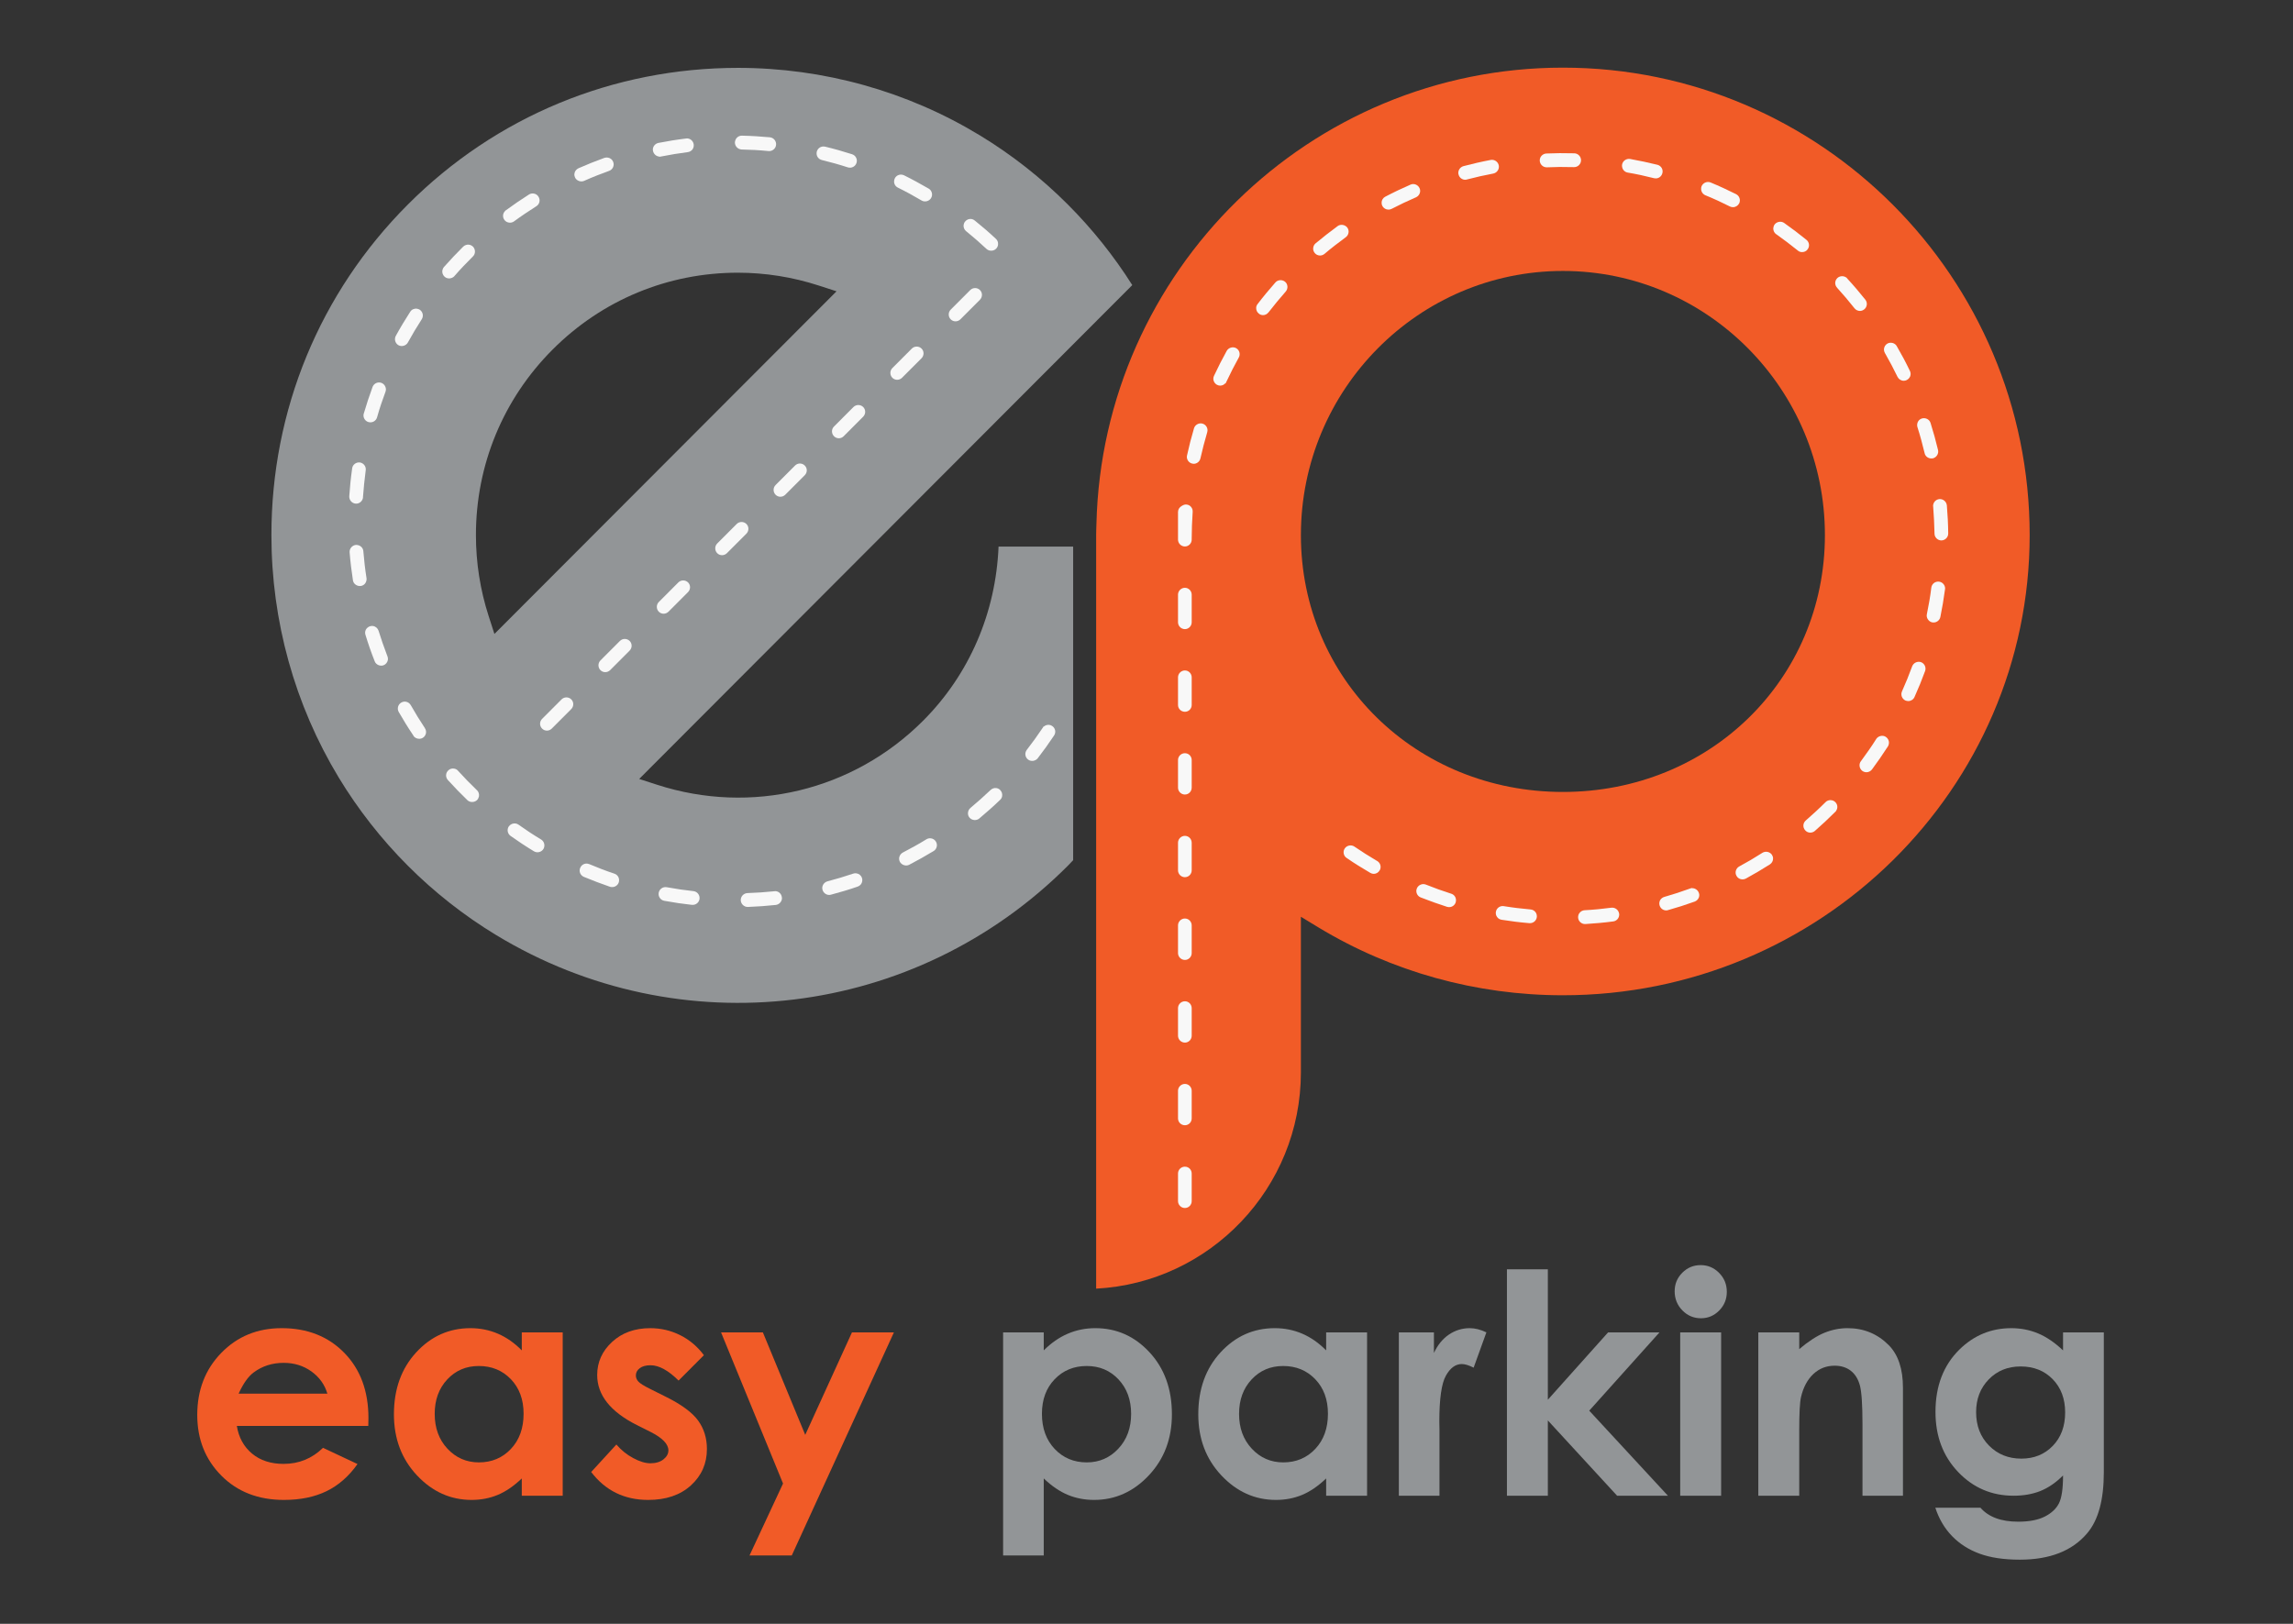 <svg width="840" height="595" viewBox="0 0 840 595" fill="none" xmlns="http://www.w3.org/2000/svg">
<rect x="0" y="0" width="840" height="595" fill="#333333" stroke="none"/>
<g clip-path="url(#clip0_1_99)">
<mask id="mask0_1_99" style="mask-type:luminance" maskUnits="userSpaceOnUse" x="0" y="0" width="840" height="595">
<path d="M0 0H840V595H0V0Z" fill="white"/>
</mask>
<g mask="url(#mask0_1_99)">
<path d="M119.926 510.644C118.936 507.307 116.985 504.593 114.067 502.501C111.152 500.412 107.769 499.367 103.922 499.367C99.74 499.367 96.072 500.541 92.918 502.887C90.938 504.355 89.104 506.941 87.418 510.644H119.926ZM134.917 522.474H86.759C87.456 526.726 89.315 530.108 92.333 532.62C95.353 535.132 99.204 536.389 103.893 536.389C109.495 536.389 114.306 534.426 118.334 530.503L130.964 536.444C127.815 540.918 124.044 544.227 119.652 546.373C115.259 548.519 110.043 549.59 104.002 549.59C94.632 549.59 86.996 546.632 81.103 540.706C75.207 534.783 72.261 527.369 72.261 518.454C72.261 509.324 75.199 501.742 81.075 495.709C86.951 489.677 94.318 486.657 103.177 486.657C112.587 486.657 120.237 489.677 126.133 495.709C132.026 501.742 134.972 509.71 134.972 519.611L134.917 522.474Z" fill="#F15B27"/>
<path d="M175.389 500.521C170.755 500.521 166.903 502.164 163.84 505.447C160.777 508.727 159.245 512.936 159.245 518.071C159.245 523.24 160.803 527.494 163.92 530.832C167.041 534.169 170.882 535.838 175.443 535.838C180.149 535.838 184.055 534.198 187.155 530.915C190.256 527.631 191.807 523.331 191.807 518.017C191.807 512.81 190.256 508.59 187.155 505.362C184.055 502.135 180.132 500.521 175.389 500.521ZM191.148 488.2H206.14V548.054H191.148V541.724C188.221 544.513 185.29 546.521 182.344 547.748C179.399 548.976 176.21 549.59 172.774 549.59C165.058 549.59 158.383 546.593 152.75 540.595C147.123 534.604 144.308 527.145 144.308 518.237C144.308 508.993 147.035 501.421 152.48 495.515C157.93 489.611 164.545 486.657 172.337 486.657C175.92 486.657 179.282 487.34 182.428 488.695C185.569 490.052 188.479 492.089 191.148 494.801V488.2Z" fill="#F15B27"/>
<path d="M257.866 496.562L248.588 505.859C244.816 502.116 241.394 500.248 238.316 500.248C236.637 500.248 235.319 500.605 234.366 501.319C233.413 502.033 232.937 502.925 232.937 503.991C232.937 504.797 233.24 505.539 233.844 506.217C234.446 506.894 235.94 507.819 238.316 508.994L243.81 511.742C249.595 514.603 253.565 517.521 255.727 520.492C257.886 523.461 258.967 526.946 258.967 530.941C258.967 536.262 257.016 540.699 253.117 544.254C249.218 547.814 243.992 549.592 237.441 549.592C228.725 549.592 221.77 546.179 216.571 539.361L225.798 529.292C227.555 531.347 229.615 533.007 231.976 534.27C234.338 535.539 236.431 536.167 238.265 536.167C240.239 536.167 241.833 535.69 243.042 534.739C244.25 533.784 244.854 532.688 244.854 531.438C244.854 529.127 242.675 526.869 238.316 524.672L233.265 522.14C223.601 517.263 218.77 511.157 218.77 503.822C218.77 499.093 220.592 495.05 224.235 491.693C227.875 488.338 232.532 486.658 238.208 486.658C242.091 486.658 245.741 487.512 249.164 489.218C252.587 490.921 255.487 493.373 257.866 496.562Z" fill="#F15B27"/>
<path d="M264.144 488.199H279.464L294.983 525.756L312.105 488.199H327.471L290.052 569.945H274.57L286.854 543.585L264.144 488.199Z" fill="#F15B27"/>
<path d="M398.115 500.521C393.392 500.521 389.473 502.135 386.364 505.362C383.252 508.59 381.694 512.81 381.694 518.017C381.694 523.331 383.252 527.631 386.364 530.915C389.473 534.198 393.392 535.838 398.115 535.838C402.69 535.838 406.543 534.169 409.672 530.832C412.801 527.494 414.368 523.24 414.368 518.071C414.368 512.936 412.83 508.727 409.758 505.447C406.681 502.164 402.802 500.521 398.115 500.521ZM382.357 488.2V494.801C385.064 492.089 387.99 490.052 391.141 488.695C394.29 487.34 397.659 486.657 401.244 486.657C409.043 486.657 415.668 489.611 421.118 495.515C426.578 501.421 429.308 508.993 429.308 518.237C429.308 527.145 426.484 534.604 420.851 540.595C415.212 546.593 408.526 549.59 400.802 549.59C397.362 549.59 394.159 548.976 391.196 547.748C388.229 546.521 385.283 544.513 382.357 541.724V569.946H367.473V488.2H382.357Z" fill="#929597"/>
<path d="M470.052 500.521C465.417 500.521 461.566 502.164 458.503 505.447C455.44 508.727 453.908 512.936 453.908 518.071C453.908 523.24 455.466 527.494 458.583 530.832C461.704 534.169 465.542 535.838 470.106 535.838C474.812 535.838 478.718 534.198 481.818 530.915C484.919 527.631 486.47 523.331 486.47 518.017C486.47 512.81 484.919 508.59 481.818 505.362C478.718 502.135 474.792 500.521 470.052 500.521ZM485.811 488.2H500.8V548.054H485.811V541.724C482.884 544.513 479.953 546.521 477.006 547.748C474.062 548.976 470.873 549.59 467.437 549.59C459.721 549.59 453.046 546.593 447.413 540.595C441.786 534.604 438.971 527.145 438.971 518.237C438.971 508.993 441.695 501.421 447.143 495.515C452.59 489.611 459.207 486.657 466.997 486.657C470.583 486.657 473.942 487.34 477.088 488.695C480.232 490.052 483.142 492.089 485.811 494.801V488.2Z" fill="#929597"/>
<path d="M512.444 488.199H525.293V495.736C526.683 492.768 528.536 490.511 530.838 488.97C533.145 487.43 535.672 486.658 538.416 486.658C540.356 486.658 542.39 487.176 544.511 488.199L539.843 501.126C538.086 500.248 536.639 499.805 535.507 499.805C533.2 499.805 531.251 501.237 529.66 504.097C528.068 506.957 527.27 512.569 527.27 520.929L527.327 523.847V548.052H512.444V488.199Z" fill="#929597"/>
<path d="M552.036 465.097H567.027V512.878L589.101 488.199H607.929L582.19 516.887L611.007 548.052H592.396L567.027 520.467V548.052H552.036V465.097Z" fill="#929597"/>
<path d="M615.512 488.199H630.503V548.052H615.512V488.199ZM623.008 463.554C625.638 463.554 627.891 464.508 629.771 466.417C631.651 468.323 632.589 470.631 632.589 473.346C632.589 476.024 631.66 478.307 629.797 480.196C627.94 482.084 625.709 483.027 623.117 483.027C620.456 483.027 618.182 482.064 616.302 480.141C614.42 478.215 613.482 475.875 613.482 473.129C613.482 470.486 614.412 468.231 616.274 466.36C618.134 464.491 620.378 463.554 623.008 463.554Z" fill="#929597"/>
<path d="M644.125 488.199H659.116V494.331C662.514 491.464 665.594 489.464 668.355 488.345C671.113 487.221 673.937 486.658 676.826 486.658C682.748 486.658 687.777 488.733 691.906 492.876C695.381 496.397 697.115 501.602 697.115 508.497V548.052H682.288V521.841C682.288 514.698 681.969 509.954 681.33 507.612C680.689 505.266 679.579 503.482 677.988 502.254C676.398 501.026 674.436 500.411 672.1 500.411C669.068 500.411 666.464 501.428 664.291 503.462C662.121 505.498 660.611 508.306 659.773 511.898C659.334 513.764 659.116 517.813 659.116 524.039V548.052H644.125V488.199Z" fill="#929597"/>
<path d="M740.22 500.688C735.499 500.688 731.603 502.274 728.525 505.446C725.448 508.617 723.913 512.607 723.913 517.412C723.913 522.398 725.485 526.487 728.634 529.679C731.783 532.871 735.739 534.462 740.496 534.462C745.146 534.462 748.979 532.905 752.002 529.787C755.02 526.673 756.532 522.581 756.532 517.521C756.532 512.535 755.011 508.481 751.974 505.363C748.936 502.245 745.017 500.688 740.22 500.688ZM755.762 488.199H770.699V539.468C770.699 549.589 768.666 557.036 764.604 561.804C759.15 568.256 750.93 571.485 739.946 571.485C734.091 571.485 729.165 570.753 725.177 569.285C721.184 567.819 717.818 565.662 715.074 562.821C712.328 559.978 710.296 556.524 708.976 552.452H725.508C726.968 554.138 728.856 555.412 731.161 556.275C733.468 557.136 736.195 557.566 739.342 557.566C743.369 557.566 746.608 556.941 749.065 555.698C751.514 554.449 753.243 552.838 754.253 550.858C755.257 548.875 755.762 545.466 755.762 540.625C753.127 543.263 750.363 545.16 747.47 546.32C744.575 547.472 741.3 548.052 737.642 548.052C729.624 548.052 722.849 545.157 717.324 539.36C711.794 533.565 709.03 526.23 709.03 517.355C709.03 507.857 711.962 500.228 717.818 494.47C723.126 489.265 729.461 486.659 736.817 486.659C740.26 486.659 743.505 487.292 746.566 488.559C749.621 489.821 752.687 491.904 755.762 494.799V488.199Z" fill="#929597"/>
<path d="M181.122 232.288L179.003 225.722C175.92 216.166 174.35 206.191 174.348 196.077C174.339 170.383 184.311 146.235 202.434 128.086C220.56 109.924 244.665 99.921 270.304 99.921C280.388 99.935 290.313 101.509 299.897 104.616L306.449 106.736L181.122 232.288ZM365.804 200.277C364.798 224.615 355.072 247.138 338.175 264.068C312.564 289.721 275.216 298.714 240.709 287.541L234.158 285.418L414.789 104.464C408.058 93.812 400.134 83.897 391.207 74.954C381.503 65.229 370.648 56.697 358.951 49.595C332.339 33.43 301.711 24.883 270.387 24.866C224.573 24.866 181.638 42.654 149.396 74.954C117.168 107.239 99.421 150.253 99.427 196.077C99.43 227.525 107.956 258.233 124.079 284.883C131.172 296.602 139.692 307.479 149.396 317.2C159.099 326.92 169.952 335.453 181.656 342.559C249.192 383.571 335.365 373.141 391.21 317.2C391.869 316.543 392.484 315.854 393.129 315.186V200.277H365.804Z" fill="#929597"/>
<path d="M572.542 290.18C518.719 290.18 476.56 248.838 476.56 196.059C476.58 142.695 519.641 99.28 572.542 99.28C625.469 99.28 668.524 142.704 668.524 196.076C668.524 248.846 626.365 290.18 572.542 290.18ZM572.542 24.786C479.692 24.786 403.933 99.349 401.662 191.838C401.628 193.248 401.553 194.642 401.553 196.059V200.276V305.833V312.282V318.548V472.177C443.285 469.977 476.56 435.271 476.56 392.925V335.921L482.949 339.796C509.82 356.074 540.799 364.68 572.542 364.68C666.827 364.68 743.534 289.044 743.534 196.076C743.534 101.626 666.827 24.786 572.542 24.786Z" fill="#F15B27"/>
<path d="M590.309 332.593C587.147 333.019 583.84 333.342 580.495 333.522C579.822 333.556 579.18 333.877 578.752 334.374C578.293 334.876 578.076 335.514 578.113 336.197C578.185 337.511 579.285 338.583 580.637 338.583H580.783C584.122 338.366 587.574 338.08 590.988 337.619C592.197 337.474 593.159 336.408 593.159 335.159C593.193 335.053 593.159 334.908 593.159 334.908C592.979 333.414 591.701 332.45 590.309 332.593Z" fill="#F8F8F8"/>
<path d="M560.688 333.236C557.451 332.95 554.139 332.557 550.867 332.022C549.519 331.808 548.201 332.736 547.99 334.128C547.879 334.768 548.024 335.442 548.415 335.976C548.806 336.551 549.411 336.905 550.086 337.013C553.392 337.548 556.846 337.977 560.26 338.257H560.472C561.787 338.257 562.854 337.296 562.996 335.976V335.693C562.996 334.414 562 333.342 560.688 333.236Z" fill="#F8F8F8"/>
<path d="M619.728 325.467L619.871 325.324L619.123 325.575C615.991 326.716 612.825 327.75 609.696 328.639C609.058 328.819 608.521 329.244 608.168 329.816C607.849 330.422 607.774 331.096 607.956 331.739C608.276 332.845 609.268 333.59 610.375 333.59C610.623 333.59 610.837 333.556 611.048 333.481C614.357 332.556 617.663 331.49 620.828 330.35C621.824 329.959 622.504 329.03 622.504 327.961C622.504 327.676 622.429 327.392 622.321 327.104C621.933 326.038 620.794 325.324 619.728 325.467Z" fill="#F8F8F8"/>
<path d="M531.626 327.464C528.568 326.499 525.439 325.364 522.31 324.113C521.027 323.615 519.536 324.293 519.037 325.538C518.506 326.818 519.145 328.316 520.423 328.819C523.697 330.099 526.934 331.273 530.098 332.273C530.348 332.345 530.634 332.382 530.879 332.382C531.983 332.382 532.942 331.667 533.264 330.633C533.335 330.382 533.373 330.136 533.373 329.887C533.403 328.782 532.696 327.784 531.626 327.464Z" fill="#F8F8F8"/>
<path d="M645.655 312.463L645.479 312.569C642.772 314.314 639.968 315.955 637.118 317.489C635.909 318.164 635.45 319.693 636.126 320.909C636.548 321.727 637.404 322.224 638.325 322.224C638.756 322.224 639.146 322.121 639.537 321.941C642.526 320.299 645.513 318.558 648.356 316.738C649.106 316.237 649.565 315.421 649.531 314.532C649.531 314.063 649.389 313.641 649.137 313.246C648.431 312.106 646.794 311.752 645.655 312.463Z" fill="#F8F8F8"/>
<path d="M504.493 315.458L504.276 315.349C501.537 313.743 498.799 312 496.132 310.18C495.029 309.431 493.395 309.754 492.647 310.857C492.253 311.431 492.114 312.106 492.253 312.749C492.362 313.424 492.753 313.994 493.289 314.349C496.132 316.312 499.048 318.126 501.999 319.837C502.356 320.052 502.818 320.195 503.246 320.195C504.136 320.195 504.987 319.693 505.414 318.912C505.665 318.518 505.771 318.055 505.771 317.592C505.736 316.701 505.271 315.917 504.493 315.458Z" fill="#F8F8F8"/>
<path d="M672.33 293.899C671.369 292.936 669.732 292.936 668.773 293.899C666.497 296.18 664.044 298.425 661.517 300.633C660.451 301.559 660.345 303.128 661.266 304.194C661.728 304.769 662.441 305.088 663.152 305.088C663.756 305.088 664.361 304.876 664.823 304.483C667.39 302.237 669.874 299.919 672.221 297.568L672.33 297.462L672.652 297.139H672.581C672.898 296.716 673.077 296.214 673.077 295.682C673.077 295.004 672.826 294.398 672.33 293.899Z" fill="#F8F8F8"/>
<path d="M687.338 270.74L687.304 270.811C685.561 273.589 683.639 276.298 681.716 278.901C680.867 280.004 681.114 281.607 682.219 282.464C682.681 282.784 683.177 282.961 683.747 282.961C684.529 282.961 685.273 282.57 685.775 281.927C687.84 279.147 689.794 276.298 691.608 273.483C691.856 273.089 691.962 272.629 691.999 272.164C691.999 271.272 691.571 270.488 690.826 269.995C689.686 269.246 688.086 269.635 687.338 270.74Z" fill="#F8F8F8"/>
<path d="M703.736 242.627C702.455 242.164 700.96 242.878 700.498 244.121C699.361 247.224 698.114 250.324 696.765 253.316C696.479 253.921 696.479 254.636 696.691 255.242C696.942 255.884 697.404 256.382 698.009 256.668C698.365 256.808 698.687 256.879 699.076 256.879C700.036 256.879 700.96 256.307 701.354 255.382C702.775 252.213 704.089 249.005 705.228 245.87C705.34 245.584 705.37 245.298 705.37 244.979C705.37 243.944 704.695 242.986 703.736 242.627Z" fill="#F8F8F8"/>
<path d="M710.348 213.127C708.927 212.947 707.684 213.945 707.504 215.299C707.116 218.541 706.545 221.819 705.87 225.062C705.724 225.739 705.87 226.417 706.263 226.95C706.617 227.522 707.185 227.911 707.86 228.054C708.04 228.088 708.183 228.088 708.36 228.088C709.532 228.088 710.564 227.236 710.813 226.094C711.488 222.816 712.059 219.399 712.521 215.942C712.521 215.942 712.556 215.693 712.556 215.548C712.521 214.338 711.56 213.27 710.348 213.127Z" fill="#F8F8F8"/>
<path d="M434.603 184.871C434.061 184.832 433.58 184.996 433.155 185.243C433.053 185.283 432.97 185.349 432.874 185.402C432.829 185.437 432.777 185.459 432.736 185.496C432.036 185.948 431.543 186.698 431.543 187.588V197.707C431.543 199.095 432.684 200.235 434.068 200.235C435.453 200.235 436.557 199.095 436.557 197.707V197.449V197.272C436.557 194.137 436.7 190.86 436.914 187.542C437.019 186.191 435.989 184.945 434.603 184.871Z" fill="#F8F8F8"/>
<path d="M713.197 185.191C713.057 183.802 711.848 182.768 710.456 182.876C709.178 182.985 708.182 184.053 708.148 185.37C708.148 185.37 708.148 185.513 708.182 185.619C708.431 188.862 708.607 192.174 708.676 195.526C708.676 196.877 709.817 198.021 711.204 198.021C712.592 197.983 713.728 196.843 713.693 195.454C713.662 191.997 713.482 188.542 713.197 185.191Z" fill="#F8F8F8"/>
<path d="M440.542 155.228C439.258 154.833 437.804 155.617 437.41 156.902C436.414 160.249 435.562 163.566 434.848 166.878C434.814 167.021 434.78 167.198 434.78 167.375C434.78 168.552 435.596 169.624 436.771 169.869C436.948 169.904 437.127 169.943 437.304 169.943C438.479 169.943 439.509 169.087 439.757 167.946C440.471 164.741 441.323 161.534 442.248 158.363C442.641 157.045 441.891 155.617 440.542 155.228Z" fill="#F8F8F8"/>
<path d="M702.456 156.617C703.451 159.752 704.304 162.923 705.054 166.061C705.299 167.198 706.329 167.981 707.504 167.981C707.684 167.981 707.897 167.981 708.075 167.947C709.424 167.592 710.279 166.238 709.963 164.883C709.179 161.569 708.252 158.258 707.222 154.977C706.831 153.66 705.371 152.946 704.056 153.34C702.989 153.66 702.313 154.62 702.313 155.76C702.313 156.012 702.347 156.263 702.419 156.508L702.456 156.617Z" fill="#F8F8F8"/>
<path d="M452.846 127.578C451.674 126.903 450.071 127.366 449.398 128.54C447.761 131.498 446.194 134.562 444.738 137.696C444.56 138.053 444.489 138.408 444.489 138.802C444.489 139.762 445.06 140.654 445.947 141.048C446.266 141.224 446.622 141.296 447.014 141.296C447.761 141.296 448.474 140.939 448.936 140.368V140.585L449.289 139.836C450.713 136.805 452.242 133.813 453.807 130.998C454.484 129.787 454.056 128.256 452.846 127.578Z" fill="#F8F8F8"/>
<path d="M698.471 139.264C699.076 138.978 699.541 138.447 699.786 137.839C700 137.198 699.966 136.484 699.643 135.878C698.186 132.818 696.548 129.753 694.846 126.829C694.204 125.655 692.566 125.226 691.397 125.904C690.648 126.332 690.183 127.149 690.148 128.038C690.148 128.506 690.256 128.932 690.505 129.358L690.752 129.787C692.319 132.532 693.779 135.307 695.128 138.09C695.556 138.944 696.409 139.516 697.404 139.516C697.761 139.516 698.152 139.441 698.471 139.264Z" fill="#F8F8F8"/>
<path d="M467.253 103.456C464.941 106.093 462.736 108.728 460.707 111.4C460.351 111.829 460.174 112.328 460.174 112.897C460.174 113.683 460.528 114.431 461.169 114.928C461.594 115.289 462.131 115.466 462.699 115.466C463.446 115.466 464.155 115.106 464.62 114.534L464.692 114.465C466.686 111.902 468.782 109.334 470.987 106.843C471.449 106.308 471.663 105.665 471.626 104.988C471.592 104.313 471.306 103.707 470.807 103.279C469.812 102.388 468.14 102.459 467.253 103.456Z" fill="#F8F8F8"/>
<path d="M682.926 113.362C683.996 112.508 684.209 110.94 683.357 109.833C681.258 107.199 679.053 104.599 676.777 102.139C676.742 102.065 676.702 102.03 676.668 101.996L676.383 101.676V101.71C675.425 100.998 674.001 101.036 673.114 101.853C672.615 102.316 672.296 102.993 672.296 103.707C672.296 104.313 672.54 104.919 672.934 105.347L672.968 105.416C675.173 107.839 677.31 110.368 679.372 112.971C679.871 113.574 680.584 113.931 681.362 113.931C681.933 113.931 682.467 113.717 682.926 113.362Z" fill="#F8F8F8"/>
<path d="M493.569 83.395C492.752 82.328 491.116 82.043 490.051 82.826C487.311 84.823 484.61 86.96 481.94 89.169C481.372 89.635 481.053 90.347 481.053 91.129C481.053 91.701 481.264 92.267 481.657 92.735C482.119 93.301 482.83 93.624 483.577 93.624C484.182 93.624 484.752 93.407 485.214 93.018C487.599 90.986 490.228 88.955 493.001 86.923C494.104 86.107 494.39 84.537 493.569 83.395Z" fill="#F8F8F8"/>
<path d="M662.692 89.595C662.618 88.92 662.301 88.314 661.768 87.886C659.101 85.715 656.36 83.646 653.584 81.686C652.484 80.903 650.849 81.223 650.067 82.294C649.783 82.72 649.64 83.217 649.602 83.718C649.602 84.537 649.993 85.358 650.672 85.821L650.741 85.855C653.374 87.709 656.006 89.704 658.602 91.804C659.027 92.199 659.597 92.374 660.168 92.374C660.949 92.374 661.659 92.055 662.121 91.449C662.552 90.912 662.763 90.272 662.692 89.595Z" fill="#F8F8F8"/>
<path d="M520.066 70.89C520.318 70.248 520.318 69.573 520.035 68.967C519.498 67.719 517.97 67.079 516.726 67.647C513.632 69.001 510.503 70.463 507.476 72.068C506.66 72.497 506.127 73.313 506.127 74.239C506.127 74.668 506.198 75.097 506.41 75.45C506.837 76.308 507.693 76.806 508.654 76.806C509.042 76.806 509.433 76.734 509.826 76.52C512.705 75.025 515.694 73.596 518.754 72.279C519.356 71.996 519.821 71.496 520.066 70.89Z" fill="#F8F8F8"/>
<path d="M637.118 74.526C637.72 73.276 637.227 71.782 635.983 71.139C632.991 69.642 629.862 68.185 626.665 66.865C625.381 66.331 623.889 66.97 623.353 68.22C623.211 68.54 623.177 68.862 623.177 69.216C623.177 70.214 623.781 71.139 624.708 71.534C627.762 72.779 630.79 74.169 633.741 75.665C634.095 75.843 634.451 75.914 634.846 75.914C635.803 75.914 636.653 75.379 637.118 74.526Z" fill="#F8F8F8"/>
<path d="M546.102 58.599C542.725 59.238 539.348 60.024 536.107 60.879C535.007 61.199 534.223 62.199 534.223 63.373C534.223 63.588 534.26 63.799 534.33 63.979C534.616 65.085 535.612 65.868 536.749 65.868C536.96 65.868 537.211 65.83 537.389 65.762C540.625 64.905 543.863 64.193 547.063 63.588C548.415 63.301 549.305 61.985 549.057 60.631C548.806 59.275 547.454 58.35 546.102 58.599Z" fill="#F8F8F8"/>
<path d="M608.983 63.445C609.166 62.802 609.057 62.127 608.735 61.556C608.379 60.95 607.814 60.559 607.172 60.379C603.864 59.561 600.486 58.85 597.144 58.244C595.789 58.03 594.44 58.956 594.225 60.307C594.191 60.416 594.191 60.559 594.191 60.559C594.152 61.95 595.045 63.016 596.254 63.231C599.451 63.764 602.725 64.479 605.928 65.296C606.14 65.334 606.353 65.368 606.568 65.368C607.705 65.368 608.704 64.585 608.983 63.445Z" fill="#F8F8F8"/>
<path d="M579.18 58.775C579.217 57.387 578.113 56.209 576.727 56.175C572.885 56.07 569.79 56.104 566.484 56.246C565.132 56.319 564.063 57.424 564.063 58.741V58.884C564.137 60.236 565.235 61.307 566.59 61.307H566.695C569.827 61.164 572.851 61.127 576.585 61.236H576.652C578.044 61.236 579.143 60.13 579.18 58.775Z" fill="#F8F8F8"/>
<path d="M434.067 427.487C432.684 427.487 431.543 428.587 431.543 430.015V440.099C431.543 441.485 432.684 442.627 434.067 442.627C435.453 442.627 436.557 441.485 436.557 440.099V430.015C436.557 428.587 435.453 427.487 434.067 427.487Z" fill="#F8F8F8"/>
<path d="M434.067 397.164C432.684 397.164 431.543 398.302 431.543 399.693V409.776C431.543 411.203 432.684 412.305 434.067 412.305C435.453 412.305 436.557 411.203 436.557 409.776V399.693C436.557 398.302 435.453 397.164 434.067 397.164Z" fill="#F8F8F8"/>
<path d="M434.067 366.879C432.684 366.879 431.543 368.017 431.543 369.411V379.491C431.543 380.879 432.684 382.023 434.067 382.023C435.453 382.023 436.557 380.879 436.557 379.491V369.411C436.557 368.017 435.453 366.879 434.067 366.879Z" fill="#F8F8F8"/>
<path d="M434.067 336.553C432.684 336.553 431.543 337.696 431.543 339.082V349.207C431.543 350.595 432.684 351.735 434.067 351.735C435.453 351.735 436.557 350.595 436.557 349.207V339.082C436.557 337.696 435.453 336.553 434.067 336.553Z" fill="#F8F8F8"/>
<path d="M434.067 306.269C432.684 306.269 431.543 307.409 431.543 308.801V318.884C431.543 320.272 432.684 321.413 434.067 321.413C435.453 321.413 436.557 320.272 436.557 318.884V308.801C436.557 307.409 435.453 306.269 434.067 306.269Z" fill="#F8F8F8"/>
<path d="M434.067 275.984C432.684 275.984 431.543 277.089 431.543 278.515V288.596C431.543 289.991 432.684 291.127 434.067 291.127C435.453 291.127 436.557 289.991 436.557 288.596V278.515C436.557 277.089 435.453 275.984 434.067 275.984Z" fill="#F8F8F8"/>
<path d="M434.067 245.664C432.684 245.664 431.543 246.804 431.543 248.193V258.31C431.543 259.703 432.684 260.805 434.067 260.805C435.453 260.805 436.557 259.703 436.557 258.31V248.193C436.557 246.804 435.453 245.664 434.067 245.664Z" fill="#F8F8F8"/>
<path d="M434.067 215.376C432.684 215.376 431.543 216.519 431.543 217.908V227.991C431.543 229.381 432.684 230.52 434.067 230.52C435.453 230.52 436.557 229.381 436.557 227.991V217.908C436.557 216.519 435.453 215.376 434.067 215.376Z" fill="#F8F8F8"/>
<path d="M225.1 320.131C222.02 319.117 218.896 317.914 215.853 316.62C215.651 316.554 215.442 316.483 215.232 316.454C214.108 316.279 213.001 316.906 212.554 317.988C212.276 318.597 212.279 319.28 212.511 319.894C212.773 320.546 213.272 321.017 213.883 321.294C217.026 322.606 220.257 323.82 223.469 324.929C224.775 325.343 226.253 324.634 226.666 323.329C226.718 323.226 226.741 323.086 226.752 322.98C226.986 321.717 226.267 320.526 225.1 320.131Z" fill="#F8F8F8"/>
<path d="M155.65 266.793C153.836 264.064 152.105 261.239 150.465 258.355C150.063 257.678 149.412 257.221 148.639 257.104C148.074 257.016 147.518 257.144 147.007 257.424C145.821 258.109 145.376 259.627 146.052 260.85C147.727 263.772 149.515 266.679 151.392 269.453C151.414 269.533 151.448 269.571 151.477 269.614L151.711 269.974L151.717 269.937C152.555 270.788 153.97 270.965 154.968 270.293C155.533 269.911 155.949 269.288 156.058 268.582C156.149 267.984 155.998 267.351 155.673 266.868L155.65 266.793Z" fill="#F8F8F8"/>
<path d="M149.409 125.508C151.004 122.617 152.701 119.742 154.489 116.987C154.863 116.433 154.971 115.727 154.851 115.096C154.703 114.424 154.321 113.862 153.767 113.487C153.434 113.293 153.132 113.176 152.747 113.116C151.794 112.97 150.795 113.393 150.267 114.251C148.386 117.167 146.597 120.139 144.997 123.065C144.849 123.33 144.769 123.605 144.723 123.922C144.566 124.946 145.091 125.997 145.984 126.497C147.181 127.148 148.765 126.671 149.409 125.508Z" fill="#F8F8F8"/>
<path d="M213.954 66.278L214.142 66.201C217.083 64.887 220.103 63.693 223.152 62.606C224.45 62.123 225.137 60.681 224.65 59.375C224.356 58.503 223.586 57.883 222.673 57.743C222.251 57.677 221.849 57.72 221.433 57.837C218.232 59.006 215.014 60.277 211.928 61.644C211.116 62.023 210.533 62.761 210.434 63.647C210.363 64.106 210.443 64.549 210.628 64.975C211.156 66.212 212.718 66.809 213.954 66.278Z" fill="#F8F8F8"/>
<path d="M198.232 307.607C195.399 305.91 192.621 304.081 189.926 302.153C189.603 301.921 189.264 301.798 188.876 301.738C187.929 301.593 187.005 301.993 186.417 302.767C185.63 303.907 185.896 305.461 187.031 306.284C189.761 308.219 192.629 310.136 195.597 311.924C196.78 312.648 198.352 312.239 199.07 311.091C199.262 310.793 199.341 310.482 199.398 310.13C199.547 309.142 199.09 308.139 198.232 307.607Z" fill="#F8F8F8"/>
<path d="M188.295 81.119C190.888 79.211 193.653 77.365 196.483 75.565C197.678 74.81 198.021 73.276 197.27 72.082C196.903 71.447 196.244 71.021 195.542 70.916C194.944 70.821 194.313 70.941 193.799 71.259C190.925 73.087 188.115 75.002 185.439 76.97C185.399 76.999 185.359 77.027 185.317 77.056L184.952 77.327L185.023 77.339C184.644 77.711 184.392 78.179 184.309 78.705C184.207 79.376 184.364 80.014 184.78 80.579C185.585 81.679 187.202 81.928 188.295 81.119Z" fill="#F8F8F8"/>
<path d="M174.666 289.5C172.341 287.269 170.042 284.898 167.795 282.426C167.432 281.974 166.897 281.711 166.335 281.625C165.559 281.505 164.808 281.714 164.26 282.246C163.756 282.709 163.451 283.308 163.416 283.991C163.388 284.669 163.614 285.314 164.073 285.817C166.38 288.372 168.776 290.829 171.224 293.19C172.194 294.132 173.856 294.064 174.795 293.124C175.14 292.747 175.357 292.272 175.464 291.783C175.59 290.975 175.328 290.106 174.729 289.546L174.666 289.5Z" fill="#F8F8F8"/>
<path d="M166.443 101.195L166.486 101.132C168.631 98.649 170.938 96.263 173.232 93.983C174.239 93.02 174.239 91.397 173.275 90.386C172.867 89.997 172.405 89.745 171.84 89.659C171.067 89.542 170.27 89.817 169.681 90.374C167.219 92.809 164.855 95.329 162.638 97.834C162.33 98.186 162.159 98.629 162.051 99.081C161.916 99.96 162.219 100.8 162.883 101.404C163.893 102.317 165.536 102.175 166.443 101.195Z" fill="#F8F8F8"/>
<path d="M271.701 54.78C274.893 54.835 278.21 55.02 281.544 55.349C282.217 55.418 282.899 55.197 283.399 54.771C283.928 54.345 284.237 53.746 284.302 53.069C284.43 51.758 283.503 50.531 282.168 50.326C282.134 50.322 282.097 50.317 282.027 50.305C278.689 50.011 275.235 49.772 271.79 49.709C270.577 49.669 269.462 50.577 269.276 51.809C269.225 51.908 269.236 52.054 269.219 52.163C269.187 53.563 270.306 54.709 271.701 54.78Z" fill="#F8F8F8"/>
<path d="M328.935 68.752C331.81 70.167 334.731 71.767 337.637 73.478C338.826 74.164 340.407 73.721 341.085 72.564C341.807 71.378 341.402 69.804 340.212 69.112C337.169 67.35 334.149 65.698 331.174 64.232C330.937 64.12 330.66 64.043 330.415 64.007C329.323 63.838 328.267 64.397 327.794 65.369C327.686 65.607 327.617 65.847 327.577 66.094C327.377 67.178 327.925 68.272 328.935 68.752Z" fill="#F8F8F8"/>
<path d="M354.138 84.877C356.602 86.877 359.044 89.017 361.405 91.221C362.383 92.129 364.049 92.06 364.956 91.081C365.427 90.575 365.67 89.928 365.627 89.272C365.624 88.588 365.322 87.963 364.848 87.531C362.335 85.159 359.725 82.922 357.067 80.787C356.748 80.519 356.311 80.308 355.889 80.242C355.011 80.108 354.092 80.474 353.55 81.182C353.245 81.534 353.071 81.976 352.999 82.434C352.9 83.316 353.239 84.162 353.941 84.737L354.138 84.877Z" fill="#F8F8F8"/>
<path d="M130.308 184.538C131.586 184.623 132.732 183.721 132.969 182.42C132.969 182.42 132.988 182.28 132.969 182.173C133.211 178.929 133.539 175.629 133.975 172.303C134.181 170.969 133.225 169.665 131.859 169.455C130.479 169.28 129.184 170.234 129.009 171.611C128.52 175.035 128.174 178.481 127.949 181.835C127.877 183.23 128.919 184.432 130.308 184.538Z" fill="#F8F8F8"/>
<path d="M134.988 154.653C136.363 155.045 137.746 154.248 138.126 152.939C139.001 149.791 140.06 146.638 141.22 143.536C141.463 142.887 141.423 142.195 141.117 141.606C140.853 140.99 140.348 140.518 139.703 140.275C139.532 140.212 139.389 140.192 139.216 140.164C138.057 139.986 136.905 140.672 136.489 141.761C135.327 144.902 134.247 148.195 133.265 151.539C133.248 151.648 133.194 151.782 133.174 151.925C133.023 153.127 133.807 154.328 134.988 154.653Z" fill="#F8F8F8"/>
<path d="M134.267 211.82L134.247 211.708C133.736 208.457 133.369 205.195 133.106 201.98C133.034 200.817 132.133 199.888 130.972 199.708C130.798 199.682 130.587 199.651 130.404 199.657C129.015 199.802 127.966 201.012 128.077 202.397C128.348 205.794 128.765 209.209 129.287 212.603C129.474 213.966 130.809 214.895 132.167 214.706C133.271 214.552 134.084 213.704 134.258 212.578C134.296 212.329 134.297 212.074 134.267 211.82Z" fill="#F8F8F8"/>
<path d="M141.757 240.005C140.624 237.054 139.603 234.088 138.685 231.134C138.394 230.222 137.638 229.53 136.654 229.379C136.297 229.324 135.904 229.338 135.562 229.464C134.92 229.656 134.38 230.11 134.044 230.676C133.733 231.277 133.665 231.987 133.89 232.634C134.868 235.879 136.021 239.16 137.265 242.305C137.721 243.566 139.272 244.24 140.535 243.746C141.338 243.435 141.919 242.697 142.09 241.823C142.159 241.363 142.119 240.926 141.936 240.466L141.757 240.005Z" fill="#F8F8F8"/>
<path d="M313.766 59.683C313.972 59.067 313.932 58.378 313.624 57.789C313.327 57.166 312.783 56.723 312.129 56.515C308.943 55.483 305.595 54.535 302.263 53.737C302.194 53.728 302.121 53.717 302.055 53.706C300.752 53.505 299.553 54.294 299.214 55.574C299.197 55.683 299.185 55.751 299.168 55.86C298.978 57.123 299.799 58.335 301.082 58.638C304.237 59.409 307.449 60.3 310.604 61.327C311.907 61.743 313.35 61.027 313.766 59.683Z" fill="#F8F8F8"/>
<path d="M254.134 326.535C254.134 326.535 254.065 326.524 254.028 326.518C250.914 326.183 247.916 325.76 244.242 325.087L244.176 325.078C242.801 324.867 241.547 325.792 241.307 327.124C241.059 328.495 241.972 329.821 243.338 330.066C247.118 330.758 250.184 331.19 253.475 331.553C254.818 331.687 256.044 330.758 256.242 329.453L256.264 329.316C256.399 327.963 255.472 326.738 254.134 326.535Z" fill="#F8F8F8"/>
<path d="M341.071 307.185C340.476 307.091 339.882 307.22 339.365 307.536C336.701 309.182 333.795 310.791 330.744 312.377C329.531 313.019 329.014 314.525 329.651 315.777C330.299 316.957 331.873 317.489 333.045 316.874C336.055 315.317 339.049 313.617 342.018 311.833C342.652 311.465 343.077 310.808 343.196 310.033C343.282 309.468 343.157 308.876 342.839 308.356C342.469 307.725 341.813 307.299 341.071 307.185Z" fill="#F8F8F8"/>
<path d="M284.32 326.555C284.111 326.521 283.858 326.518 283.669 326.564C280.34 326.918 277.035 327.13 273.78 327.241C272.399 327.318 271.319 328.489 271.365 329.863C271.408 331.239 272.602 332.361 273.974 332.318C277.411 332.198 280.868 331.935 284.197 331.583C285.335 331.433 286.262 330.564 286.439 329.402C286.47 329.193 286.47 328.975 286.422 328.787C286.307 327.652 285.446 326.727 284.32 326.555Z" fill="#F8F8F8"/>
<path d="M313.746 320.006C313.361 319.943 312.962 319.955 312.545 320.109C309.468 321.149 306.299 322.106 303.078 322.943C302.44 323.137 301.904 323.557 301.567 324.118C301.225 324.714 301.122 325.386 301.31 326.026C301.65 327.341 303.064 328.206 304.38 327.832C307.645 326.96 310.96 325.995 314.191 324.866C315.064 324.568 315.715 323.84 315.855 322.923C315.92 322.5 315.915 322.069 315.755 321.683C315.467 320.771 314.693 320.151 313.746 320.006Z" fill="#F8F8F8"/>
<path d="M365.013 288.763C364.275 288.649 363.519 288.897 362.974 289.389L362.894 289.449C360.538 291.681 358.074 293.901 355.518 296.03C354.979 296.486 354.671 297.089 354.608 297.764C354.537 298.438 354.728 299.078 355.155 299.578C356.006 300.609 357.669 300.792 358.698 299.942C361.382 297.684 363.961 295.415 366.368 293.081C366.784 292.715 367.036 292.246 367.122 291.684C367.238 290.906 367.002 290.114 366.445 289.526C366.077 289.106 365.575 288.849 365.013 288.763Z" fill="#F8F8F8"/>
<path d="M241.384 57.477L242.162 57.344C245.426 56.692 248.718 56.152 251.943 55.743C252.602 55.666 253.195 55.323 253.631 54.815C254.04 54.263 254.213 53.606 254.131 52.943C253.983 51.806 253.116 50.915 252.023 50.746C251.775 50.709 251.561 50.712 251.342 50.752C247.927 51.163 244.499 51.717 241.198 52.366C240.155 52.6 239.342 53.417 239.182 54.472C239.139 54.755 239.168 55.046 239.231 55.346C239.456 56.46 240.471 57.338 241.55 57.358L241.384 57.477Z" fill="#F8F8F8"/>
<path d="M385.439 266.019C385.15 265.796 384.808 265.67 384.423 265.61C383.685 265.497 382.925 265.742 382.384 266.236L382.418 266.025L381.953 266.711C380.088 269.488 378.125 272.213 376.149 274.759C375.298 275.854 375.493 277.431 376.586 278.286C377.643 279.131 379.294 278.917 380.14 277.858C382.204 275.183 384.212 272.393 386.129 269.514C386.358 269.188 386.482 268.848 386.542 268.459C386.688 267.511 386.257 266.542 385.439 266.019Z" fill="#F8F8F8"/>
<path d="M359 106.288C358.019 105.305 356.41 105.305 355.429 106.288L348.287 113.442C347.305 114.426 347.305 116.04 348.287 117.019C349.268 118.003 350.851 117.977 351.832 116.996L358.974 109.84C359.956 108.859 359.981 107.27 359 106.288Z" fill="#F8F8F8"/>
<path d="M337.574 131.281C338.552 130.298 338.58 128.709 337.597 127.729C336.618 126.747 335.006 126.747 334.026 127.729L326.909 134.858C325.928 135.839 325.928 137.453 326.909 138.435C327.89 139.419 329.476 139.393 330.455 138.409L337.574 131.281Z" fill="#F8F8F8"/>
<path d="M244.894 224.122L252.039 216.967C253.02 215.984 253.043 214.396 252.065 213.413C251.083 212.433 249.472 212.433 248.494 213.413L241.349 220.571C240.367 221.55 240.367 223.164 241.349 224.148C242.33 225.131 243.915 225.105 244.894 224.122Z" fill="#F8F8F8"/>
<path d="M205.712 256.27L198.596 263.399C197.589 264.409 197.615 265.997 198.596 266.977C199.574 267.96 201.138 267.96 202.141 266.954L209.257 259.825C210.242 258.839 210.264 257.253 209.283 256.27C208.303 255.291 206.693 255.288 205.712 256.27Z" fill="#F8F8F8"/>
<path d="M312.65 149.142L305.508 156.297C304.525 157.282 304.552 158.869 305.531 159.852C306.512 160.832 308.07 160.835 309.053 159.852L316.195 152.696C317.177 151.714 317.202 150.126 316.221 149.142C315.24 148.16 313.631 148.16 312.65 149.142Z" fill="#F8F8F8"/>
<path d="M227.09 234.854L219.974 241.983C218.993 242.966 218.993 244.581 219.974 245.563C220.952 246.547 222.539 246.521 223.519 245.538L230.635 238.407C231.62 237.423 231.64 235.837 230.661 234.854C229.681 233.875 228.074 233.872 227.09 234.854Z" fill="#F8F8F8"/>
<path d="M273.443 191.997C272.462 191.017 270.853 191.017 269.872 191.997L262.753 199.129C261.771 200.112 261.774 201.724 262.753 202.706C263.734 203.69 265.317 203.664 266.301 202.68L273.417 195.552C274.399 194.569 274.424 192.98 273.443 191.997Z" fill="#F8F8F8"/>
<path d="M291.247 170.584L284.131 177.713C283.146 178.696 283.149 180.307 284.131 181.291C285.112 182.274 286.695 182.251 287.676 181.265L294.795 174.135C295.799 173.13 295.802 171.565 294.818 170.584C293.84 169.601 292.251 169.578 291.247 170.584Z" fill="#F8F8F8"/>
</g>
</g>
<defs>
<clipPath id="clip0_1_99">
<rect width="840" height="595" fill="white"/>
</clipPath>
</defs>
</svg>
